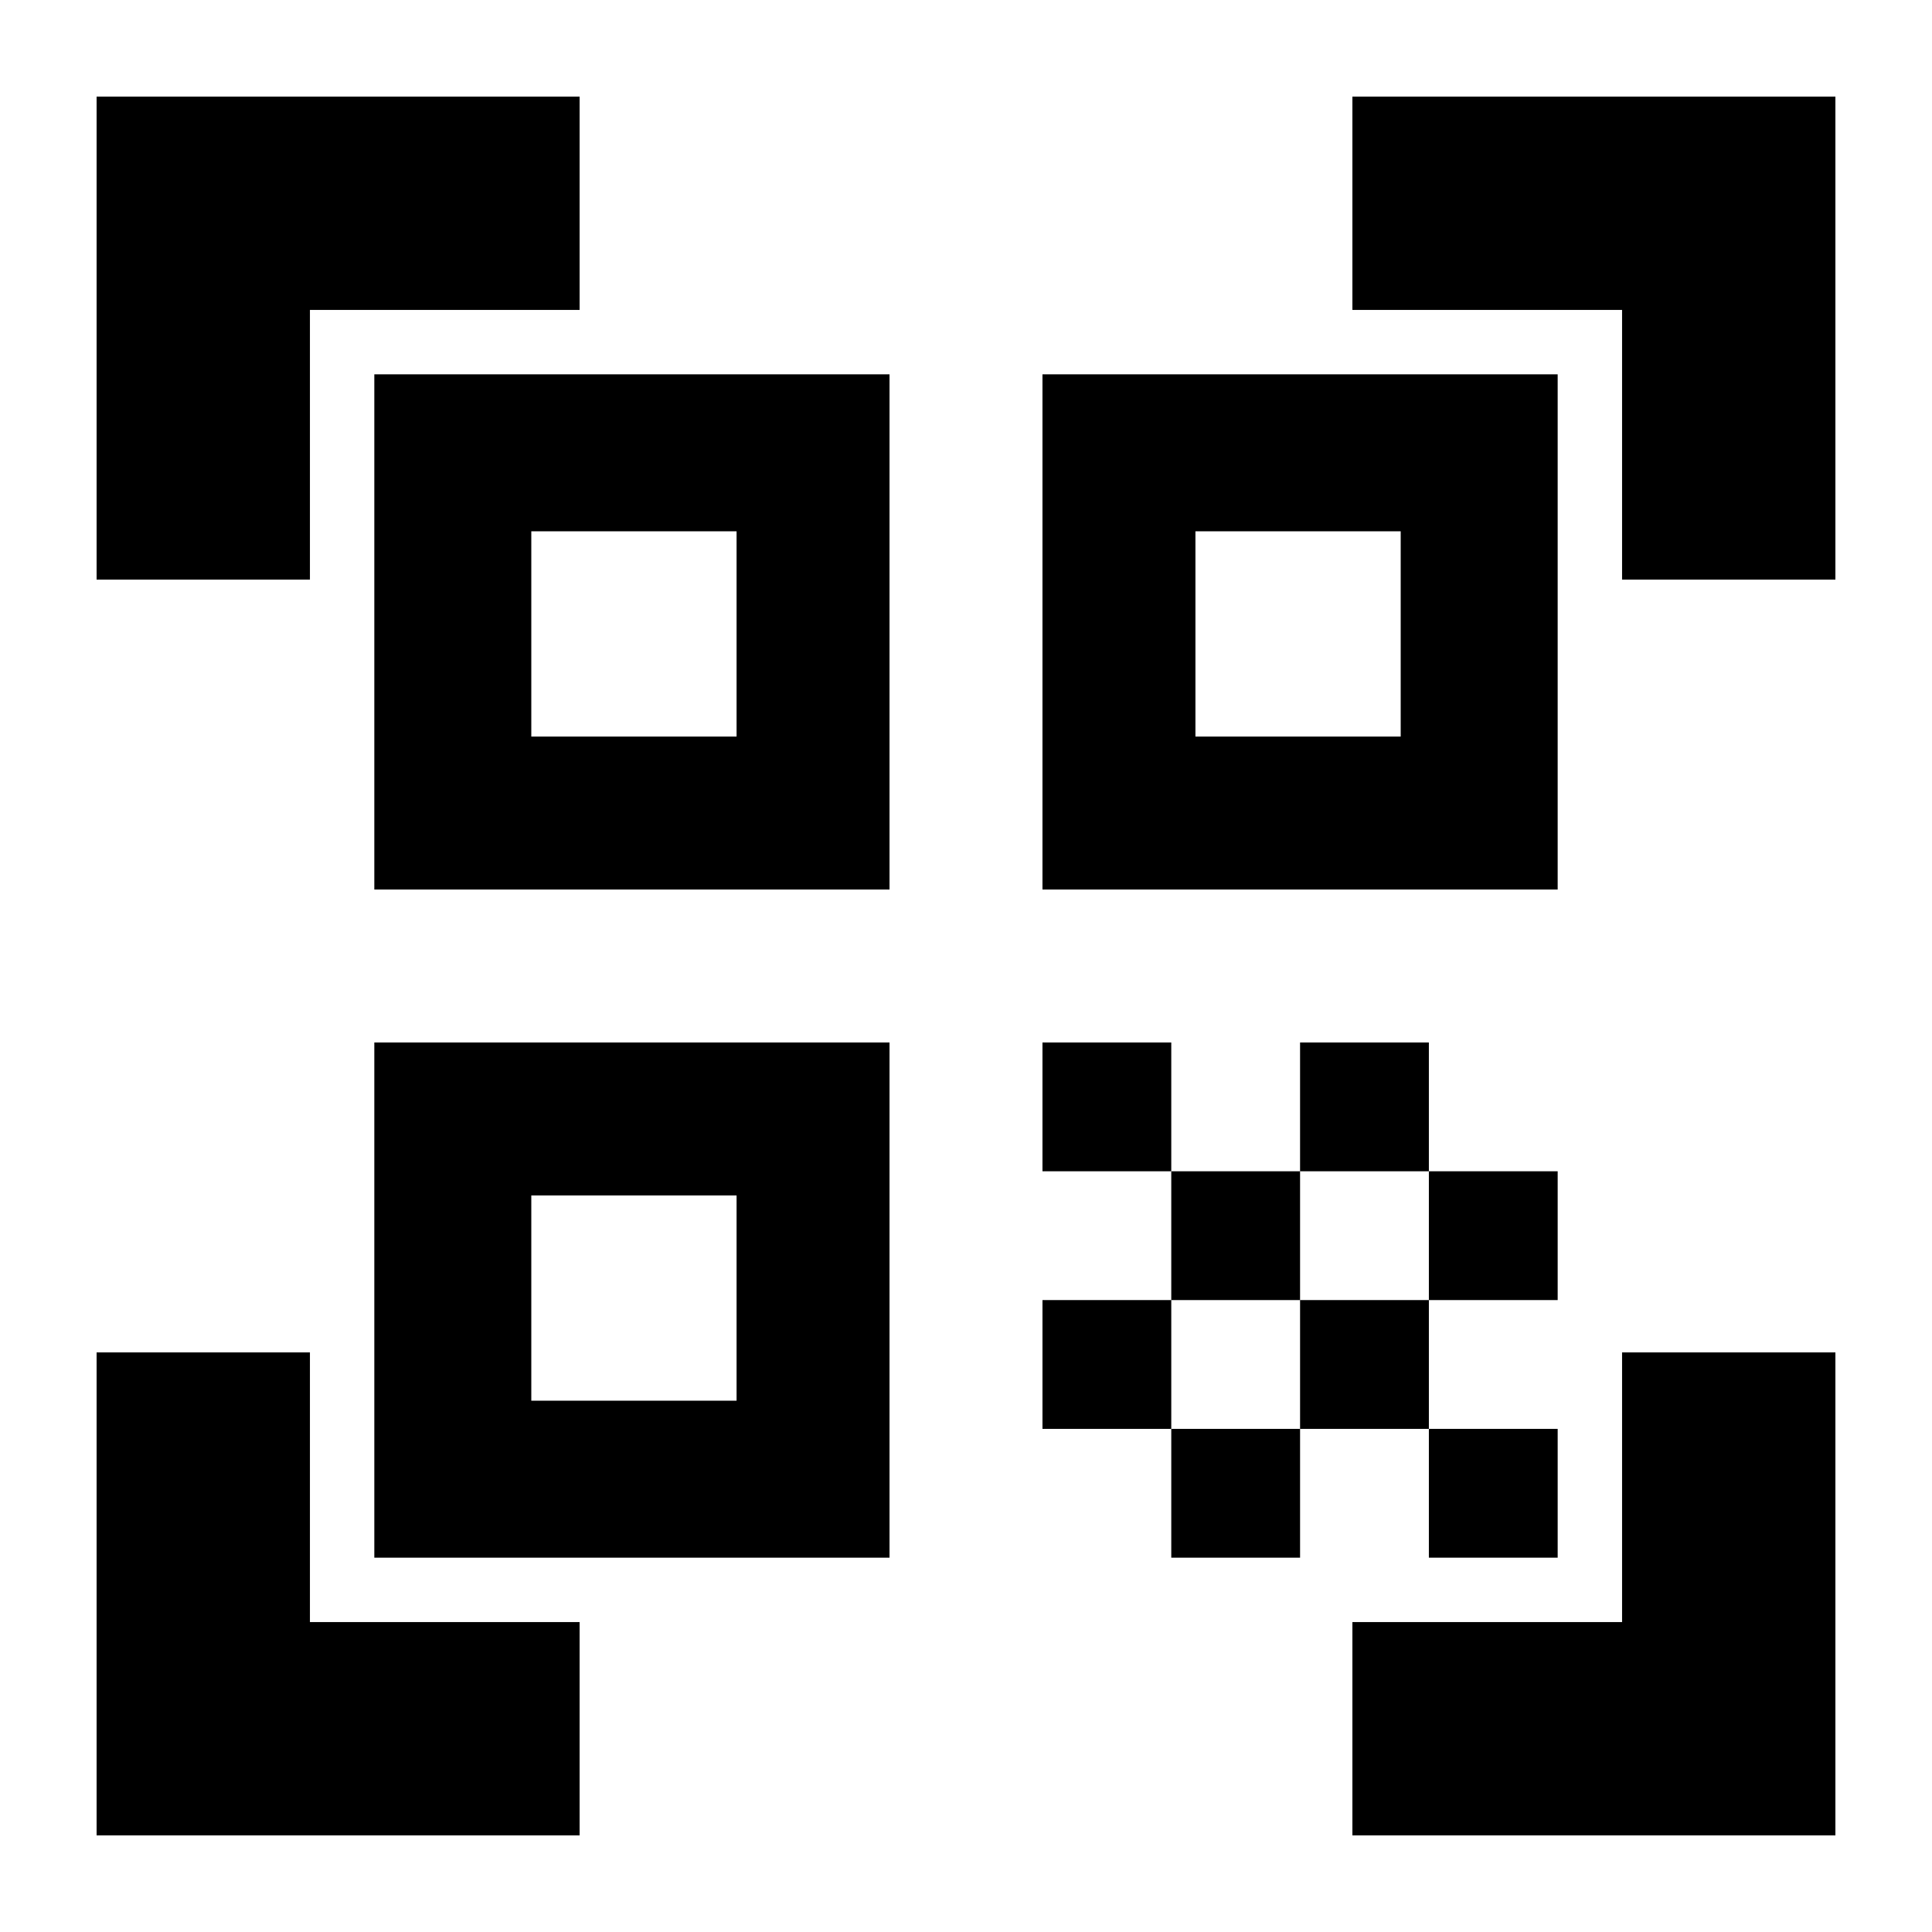 <svg xmlns="http://www.w3.org/2000/svg" height="24" width="24"><path d="M1.2 7.2v-6h6v2.65H3.85V7.2Zm0 15.6v-6h2.65v3.35H7.2v2.65Zm15.6 0v-2.65h3.35V16.8h2.65v6Zm3.35-15.6V3.85H16.8V1.2h6v6Zm-2.4 10.55h1.6v1.6h-1.6Zm0-3.2h1.6v1.6h-1.6Zm-1.6 1.6h1.6v1.6h-1.6Zm-1.6 1.6h1.6v1.6h-1.6Zm-1.6-1.6h1.6v1.6h-1.6Zm3.2-3.2h1.6v1.6h-1.6Zm-1.6 1.6h1.6v1.6h-1.6Zm-1.6-1.6h1.6v1.6h-1.6Zm6.4-8.3v6.4h-6.4v-6.4Zm-8.3 8.3v6.4h-6.4v-6.4Zm0-8.3v6.4h-6.4v-6.4ZM9.15 17.4v-2.55H6.6v2.55Zm0-8.25V6.6H6.6v2.55Zm8.25 0V6.6h-2.55v2.55Z"/></svg>
